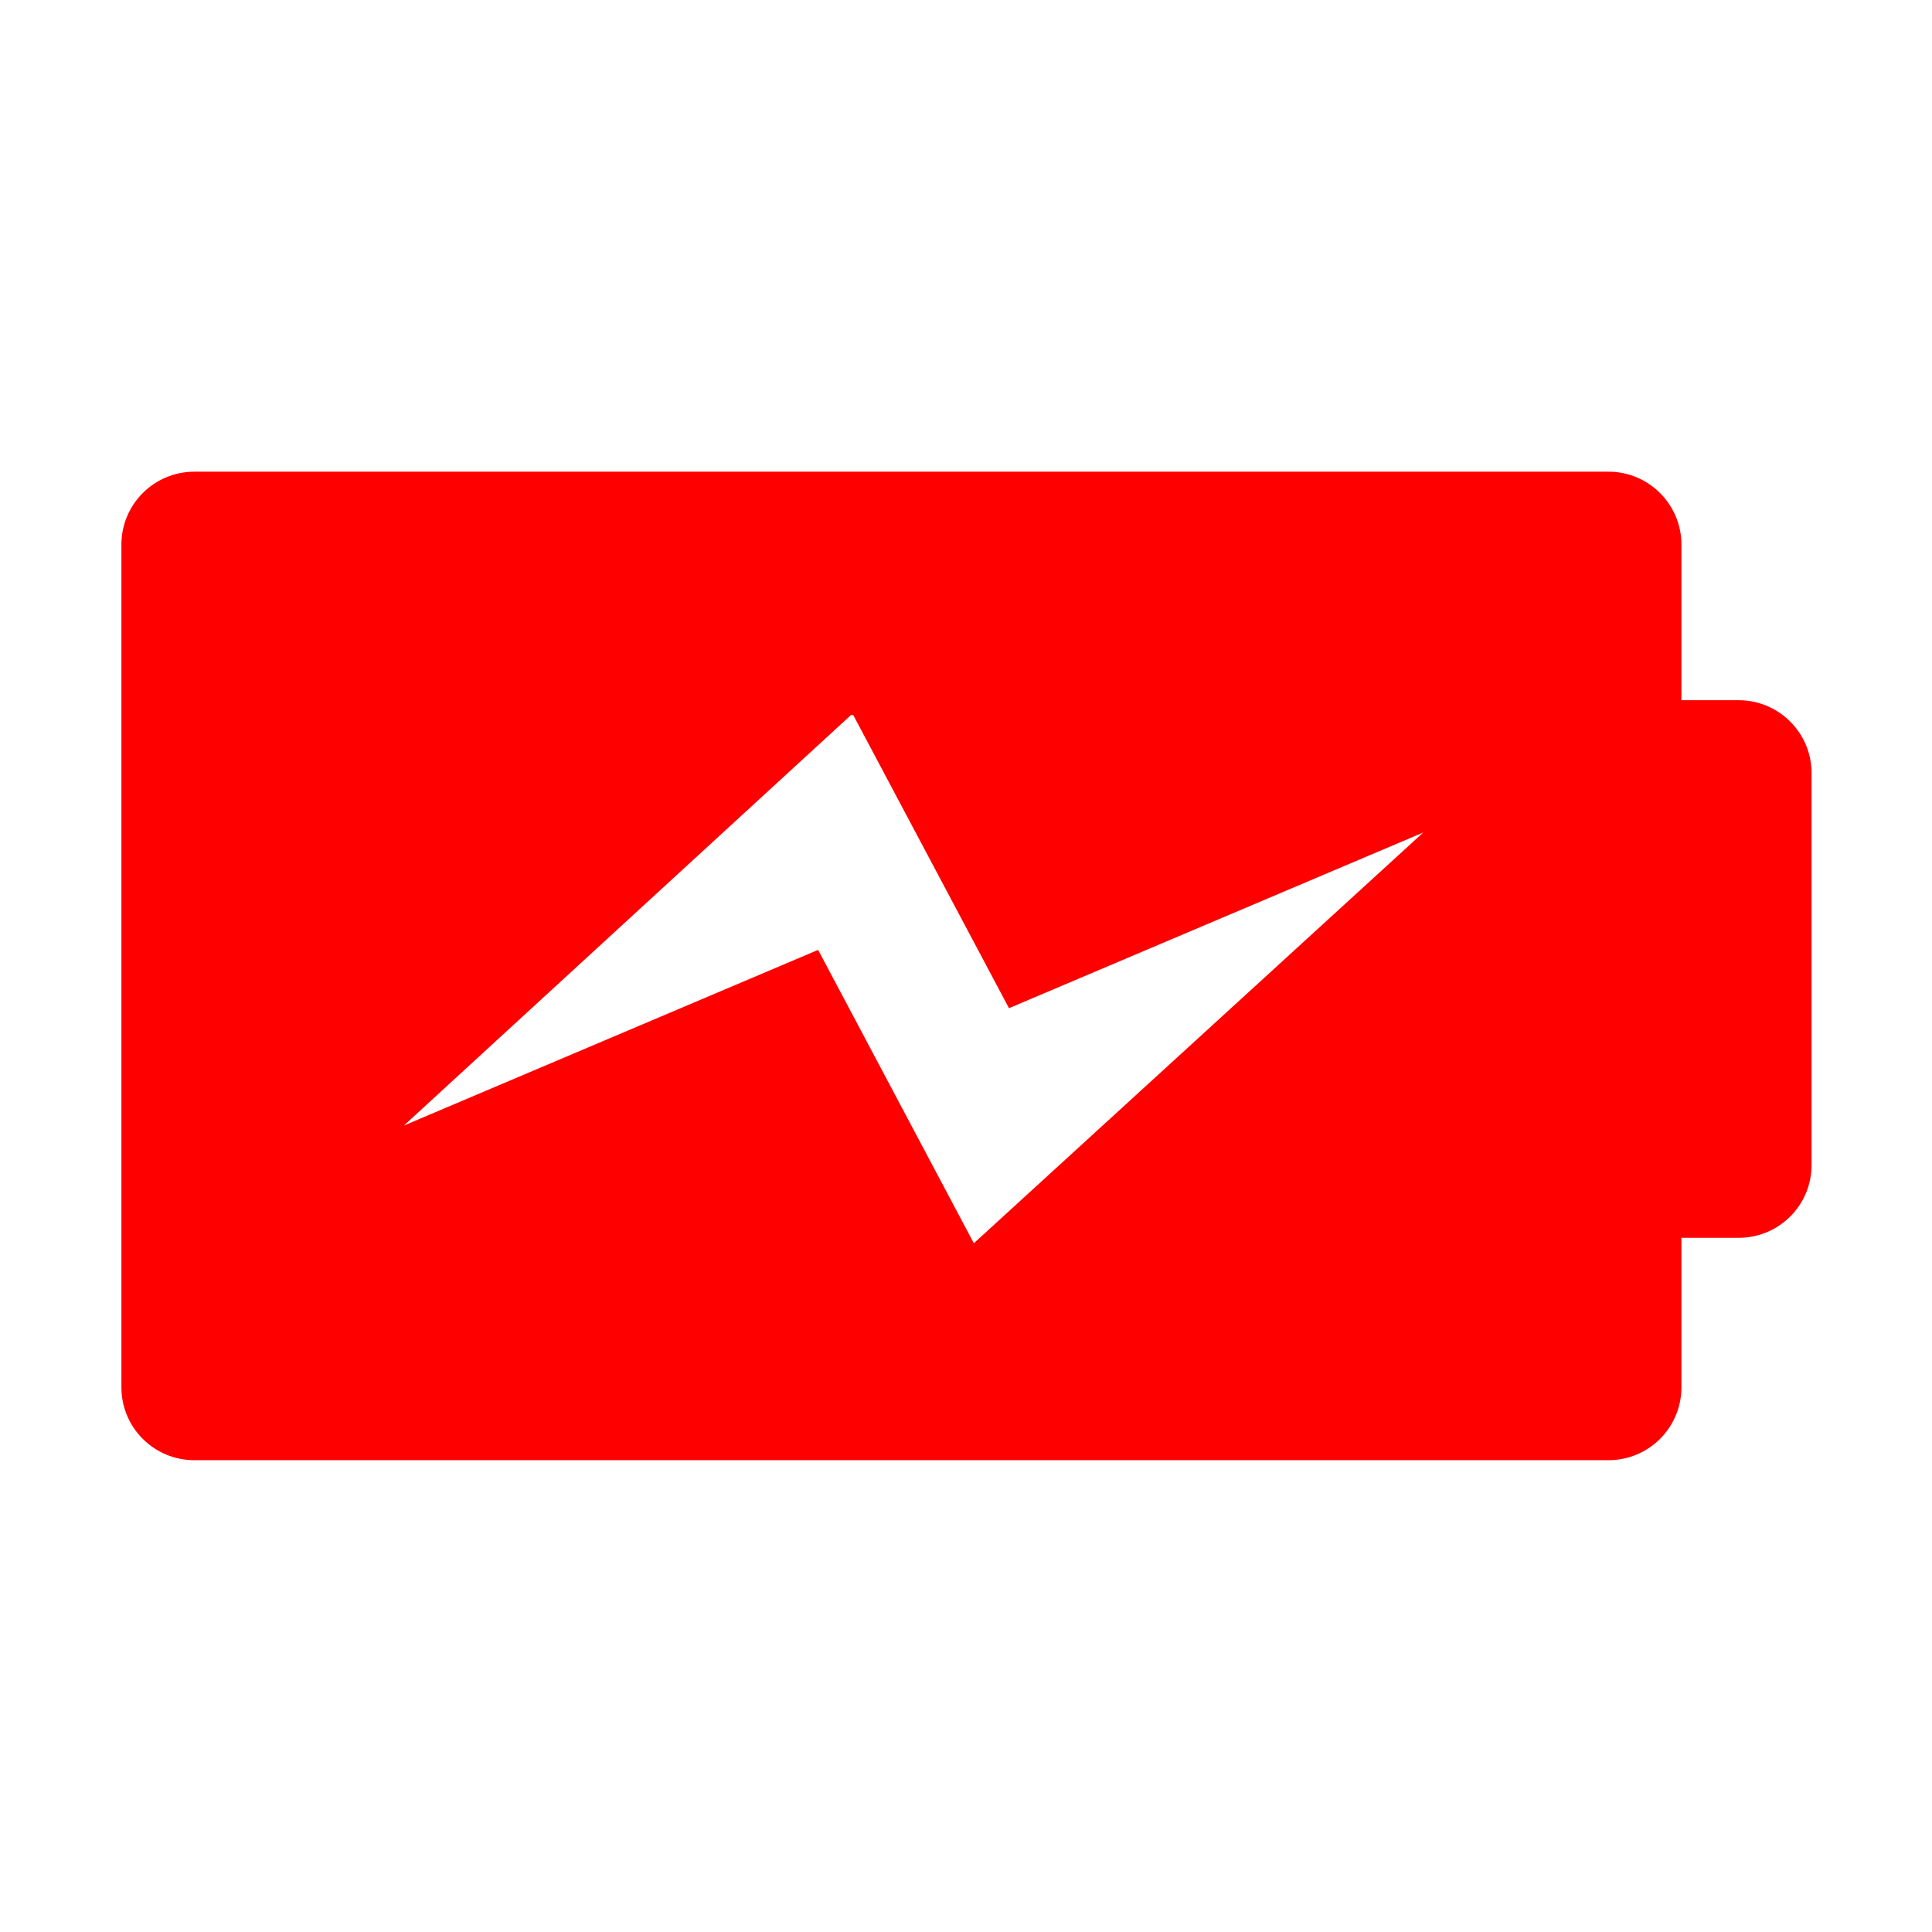 <?xml version="1.0" encoding="UTF-8" standalone="no"?>
<!-- Created with Inkscape (http://www.inkscape.org/) -->

<svg
   xmlns:dc="http://purl.org/dc/elements/1.1/"
   xmlns:cc="http://creativecommons.org/ns#"
   xmlns:rdf="http://www.w3.org/1999/02/22-rdf-syntax-ns#"
   xmlns:svg="http://www.w3.org/2000/svg"
   xmlns="http://www.w3.org/2000/svg"
   xmlns:sodipodi="http://sodipodi.sourceforge.net/DTD/sodipodi-0.dtd"
   xmlns:inkscape="http://www.inkscape.org/namespaces/inkscape"
   id="svg7384"
   style="enable-background:new"
   height="16"
   width="16"
   version="1.1"
   inkscape:version="0.92.2 (5c3e80d, 2017-08-06)"
   sodipodi:docname="battery-low-charging.svg">
  <sodipodi:namedview
     pagecolor="#a1a1a1"
     bordercolor="#666666"
     borderopacity="1"
     objecttolerance="10"
     gridtolerance="10"
     guidetolerance="10"
     inkscape:pageopacity="0"
     inkscape:pageshadow="2"
     inkscape:window-width="1920"
     inkscape:window-height="1034"
     id="namedview11"
     showgrid="false"
     inkscape:zoom="14.75"
     inkscape:cx="-5.1864407"
     inkscape:cy="8"
     inkscape:window-x="0"
     inkscape:window-y="0"
     inkscape:window-maximized="1"
     inkscape:current-layer="svg7384" />
  <title
     id="title8473">Paper Symbolic Icon Theme</title>
  <defs
     id="defs7386">
    <filter
       id="filter7554"
       style="color-interpolation-filters:sRGB">
      <feBlend
         id="feBlend7556"
         in2="BackgroundImage"
         mode="darken" />
    </filter>
  </defs>
  <g
     style="fill:#ffffff;fill-opacity:1"
     id="g4250"
     transform="matrix(0.521,0,0,0.521,20.768,5.345)">
    <path
       style="fill:#ff0000;fill-opacity:1"
       d="M 1.604 3.906 C 1.27 3.906 1 4.177 1 4.51 L 1 11.49 C 1 11.824 1.27 12.094 1.604 12.094 L 13.318 12.094 C 13.652 12.094 13.922 11.824 13.922 11.49 L 13.922 10.252 L 14.396 10.252 C 14.73 10.252 15 9.983 15 9.648 L 15 6.404 C 15.001 6.07 14.73 5.799 14.396 5.799 L 13.922 5.799 L 13.922 4.51 C 13.922 4.177 13.652 3.906 13.318 3.906 L 1.604 3.906 z M 7.043 5.922 L 7.062 5.922 L 8.352 8.35 L 11.783 6.895 L 8.061 10.297 L 6.771 7.867 L 3.34 9.322 L 7.043 5.922 z "
       transform="matrix(1.919,0,0,1.919,-39.851,-10.257)"
       id="path7-4-0-7-3-8-0-1-9-3" />
    <g
       style="fill:#ffffff;fill-opacity:1"
       transform="matrix(0.022,0,0,0.022,-29.9,-0.391)"
       id="g3-9">
      <g
         style="fill:#ffffff;fill-opacity:1"
         id="g5-4" />
    </g>
  </g>
</svg>
